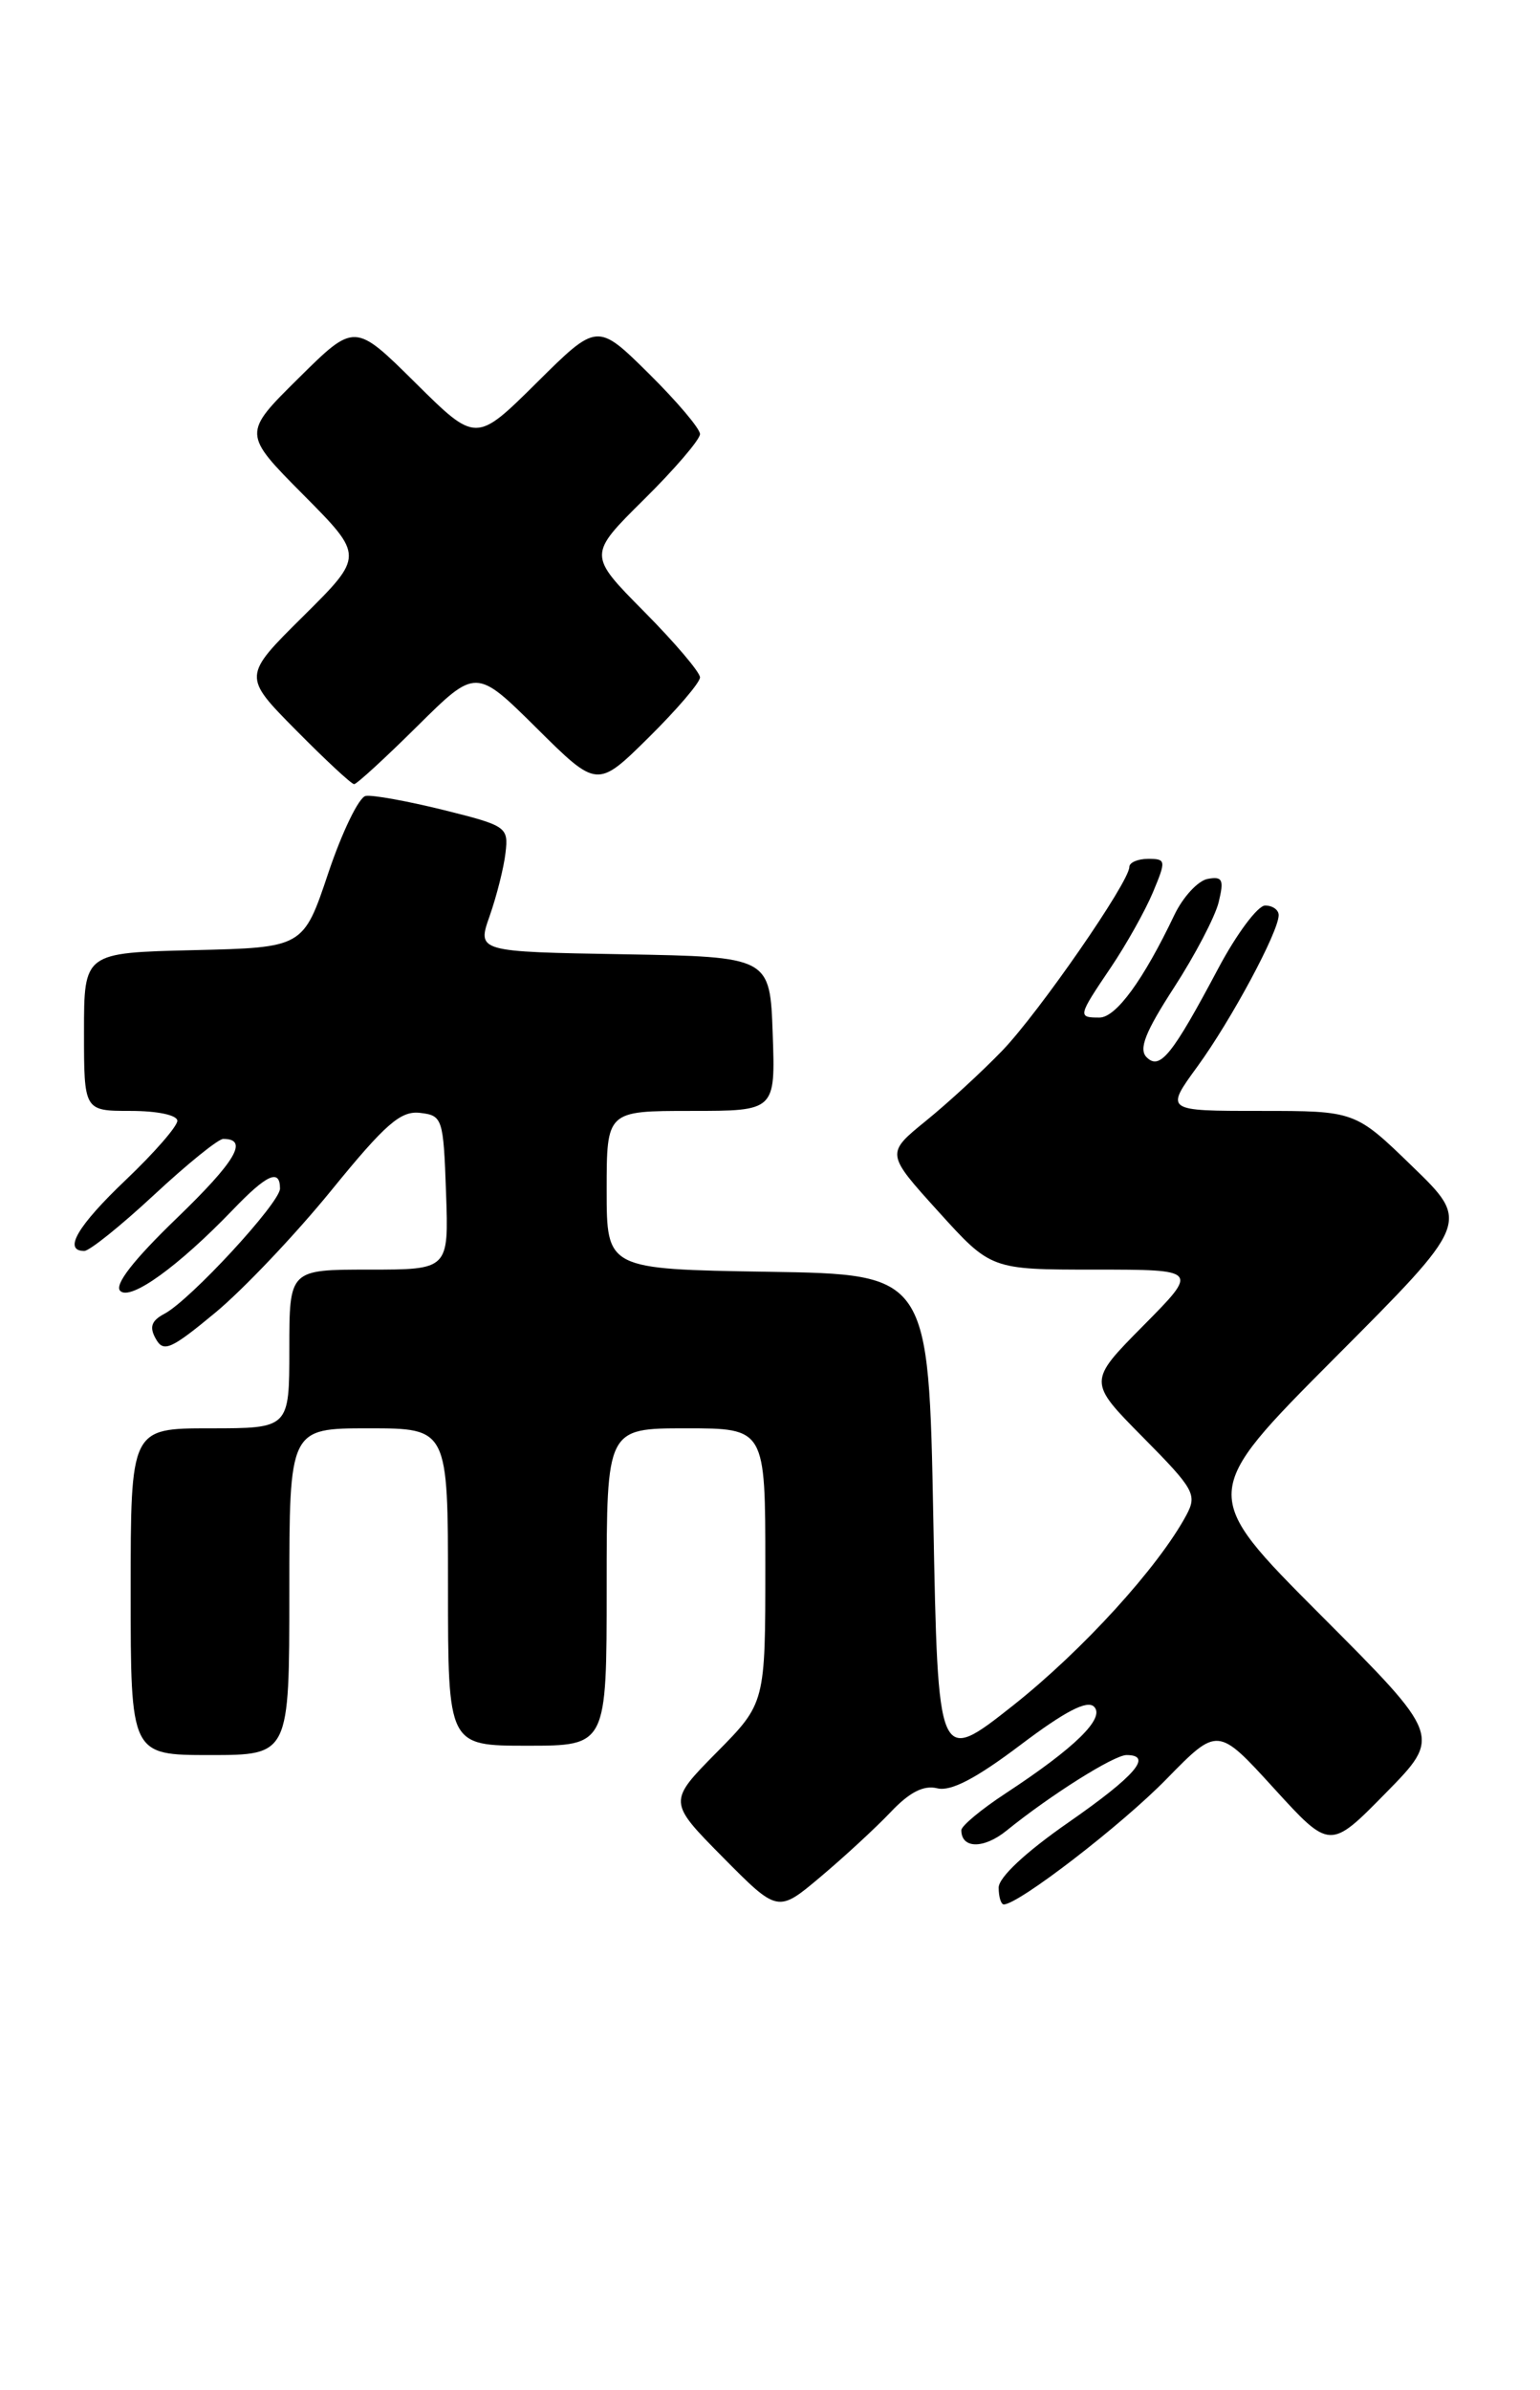 <?xml version="1.0" encoding="UTF-8" standalone="no"?>
<!DOCTYPE svg PUBLIC "-//W3C//DTD SVG 1.1//EN" "http://www.w3.org/Graphics/SVG/1.1/DTD/svg11.dtd" >
<svg xmlns="http://www.w3.org/2000/svg" xmlns:xlink="http://www.w3.org/1999/xlink" version="1.1" viewBox="0 0 165 256">
 <g >
 <path fill="currentColor"
d=" M 95.42 194.12 C 97.44 191.98 98.96 191.20 100.42 191.56 C 101.87 191.92 104.55 190.53 109.33 186.92 C 114.11 183.31 116.48 182.08 117.22 182.82 C 118.44 184.04 115.17 187.23 107.75 192.10 C 105.14 193.81 103.00 195.59 103.00 196.05 C 103.00 198.05 105.41 198.07 107.85 196.09 C 112.53 192.30 119.35 188.00 120.70 188.00 C 123.56 188.00 121.64 190.23 114.50 195.20 C 109.89 198.40 107.00 201.10 107.00 202.20 C 107.00 203.19 107.25 204.00 107.55 204.00 C 109.13 204.00 120.19 195.48 124.98 190.57 C 130.47 184.96 130.47 184.96 136.48 191.55 C 142.50 198.15 142.50 198.15 148.48 192.06 C 154.45 185.98 154.45 185.98 141.49 172.99 C 128.53 160.00 128.53 160.00 143.01 145.46 C 157.50 130.93 157.50 130.93 151.35 124.97 C 145.20 119.00 145.20 119.00 135.01 119.00 C 124.83 119.00 124.83 119.00 128.29 114.25 C 131.91 109.28 137.00 99.81 137.00 98.03 C 137.00 97.46 136.35 97.00 135.55 97.00 C 134.76 97.00 132.49 100.04 130.52 103.75 C 125.58 113.05 124.27 114.67 122.85 113.25 C 121.98 112.38 122.71 110.54 125.78 105.80 C 128.03 102.33 130.18 98.22 130.57 96.65 C 131.16 94.22 130.99 93.85 129.38 94.15 C 128.35 94.35 126.75 96.08 125.83 98.00 C 122.50 104.99 119.57 109.00 117.80 109.00 C 115.45 109.00 115.48 108.87 119.02 103.63 C 120.68 101.17 122.71 97.54 123.53 95.58 C 124.96 92.16 124.93 92.00 123.01 92.00 C 121.91 92.00 121.00 92.39 121.00 92.87 C 121.00 94.47 111.33 108.44 107.39 112.54 C 105.25 114.76 101.57 118.15 99.20 120.07 C 94.91 123.56 94.91 123.56 100.54 129.78 C 106.17 136.00 106.17 136.00 117.30 136.00 C 128.44 136.00 128.44 136.00 122.50 142.00 C 116.56 148.00 116.56 148.00 122.47 153.97 C 127.95 159.51 128.28 160.10 127.12 162.28 C 124.14 167.84 115.99 176.79 108.54 182.69 C 100.50 189.04 100.50 189.04 100.00 162.77 C 99.50 136.50 99.50 136.50 82.25 136.23 C 65.00 135.95 65.00 135.95 65.00 127.48 C 65.00 119.00 65.00 119.00 74.04 119.00 C 83.08 119.00 83.08 119.00 82.79 110.75 C 82.50 102.50 82.50 102.50 66.80 102.22 C 51.11 101.95 51.11 101.95 52.47 98.10 C 53.21 95.98 53.98 92.95 54.16 91.37 C 54.49 88.59 54.29 88.45 47.50 86.76 C 43.65 85.81 39.91 85.13 39.18 85.26 C 38.46 85.39 36.66 89.10 35.18 93.50 C 32.50 101.50 32.50 101.50 20.75 101.78 C 9.00 102.06 9.00 102.06 9.00 110.53 C 9.00 119.00 9.00 119.00 14.00 119.00 C 16.87 119.00 19.00 119.45 19.00 120.06 C 19.00 120.65 16.53 123.49 13.50 126.37 C 8.29 131.33 6.73 134.00 9.03 134.00 C 9.59 134.00 12.95 131.30 16.50 128.00 C 20.05 124.70 23.38 122.00 23.92 122.00 C 26.67 122.00 25.28 124.37 18.92 130.51 C 14.29 134.98 12.23 137.63 12.88 138.28 C 13.97 139.37 19.10 135.67 24.95 129.59 C 28.59 125.79 30.00 125.16 30.00 127.32 C 30.00 128.85 20.39 139.26 17.62 140.73 C 16.22 141.47 15.98 142.15 16.69 143.41 C 17.52 144.90 18.30 144.56 23.07 140.61 C 26.06 138.13 31.65 132.24 35.50 127.51 C 41.30 120.38 42.93 118.97 45.00 119.21 C 47.41 119.49 47.51 119.78 47.79 127.75 C 48.08 136.00 48.08 136.00 39.54 136.00 C 31.00 136.00 31.00 136.00 31.00 144.50 C 31.00 153.00 31.00 153.00 22.50 153.00 C 14.00 153.00 14.00 153.00 14.00 170.50 C 14.00 188.00 14.00 188.00 22.50 188.00 C 31.00 188.00 31.00 188.00 31.00 170.50 C 31.00 153.00 31.00 153.00 39.50 153.00 C 48.00 153.00 48.00 153.00 48.00 170.00 C 48.00 187.00 48.00 187.00 56.50 187.00 C 65.00 187.00 65.00 187.00 65.00 170.00 C 65.00 153.00 65.00 153.00 73.50 153.00 C 82.00 153.00 82.00 153.00 82.00 167.72 C 82.00 182.44 82.00 182.44 76.78 187.72 C 71.57 193.00 71.57 193.00 77.45 198.95 C 83.34 204.90 83.34 204.90 87.92 201.04 C 90.44 198.92 93.81 195.81 95.42 194.12 Z  M 44.72 77.78 C 51.00 71.56 51.00 71.56 57.50 78.00 C 63.99 84.44 63.99 84.44 69.50 79.00 C 72.52 76.01 75.00 73.12 75.00 72.56 C 75.00 72.01 72.30 68.83 69.00 65.50 C 63.00 59.44 63.00 59.44 69.00 53.50 C 72.30 50.24 75.00 47.08 75.00 46.50 C 75.00 45.91 72.52 42.99 69.50 40.00 C 63.99 34.56 63.99 34.56 57.50 41.00 C 51.00 47.44 51.00 47.44 44.50 41.00 C 38.00 34.56 38.00 34.56 32.00 40.50 C 25.99 46.44 25.99 46.44 32.50 53.00 C 39.00 59.55 39.00 59.55 32.50 66.00 C 26.00 72.44 26.00 72.44 31.72 78.22 C 34.86 81.40 37.66 84.00 37.94 84.00 C 38.22 84.00 41.27 81.20 44.72 77.78 Z "/>
</g>
</svg>